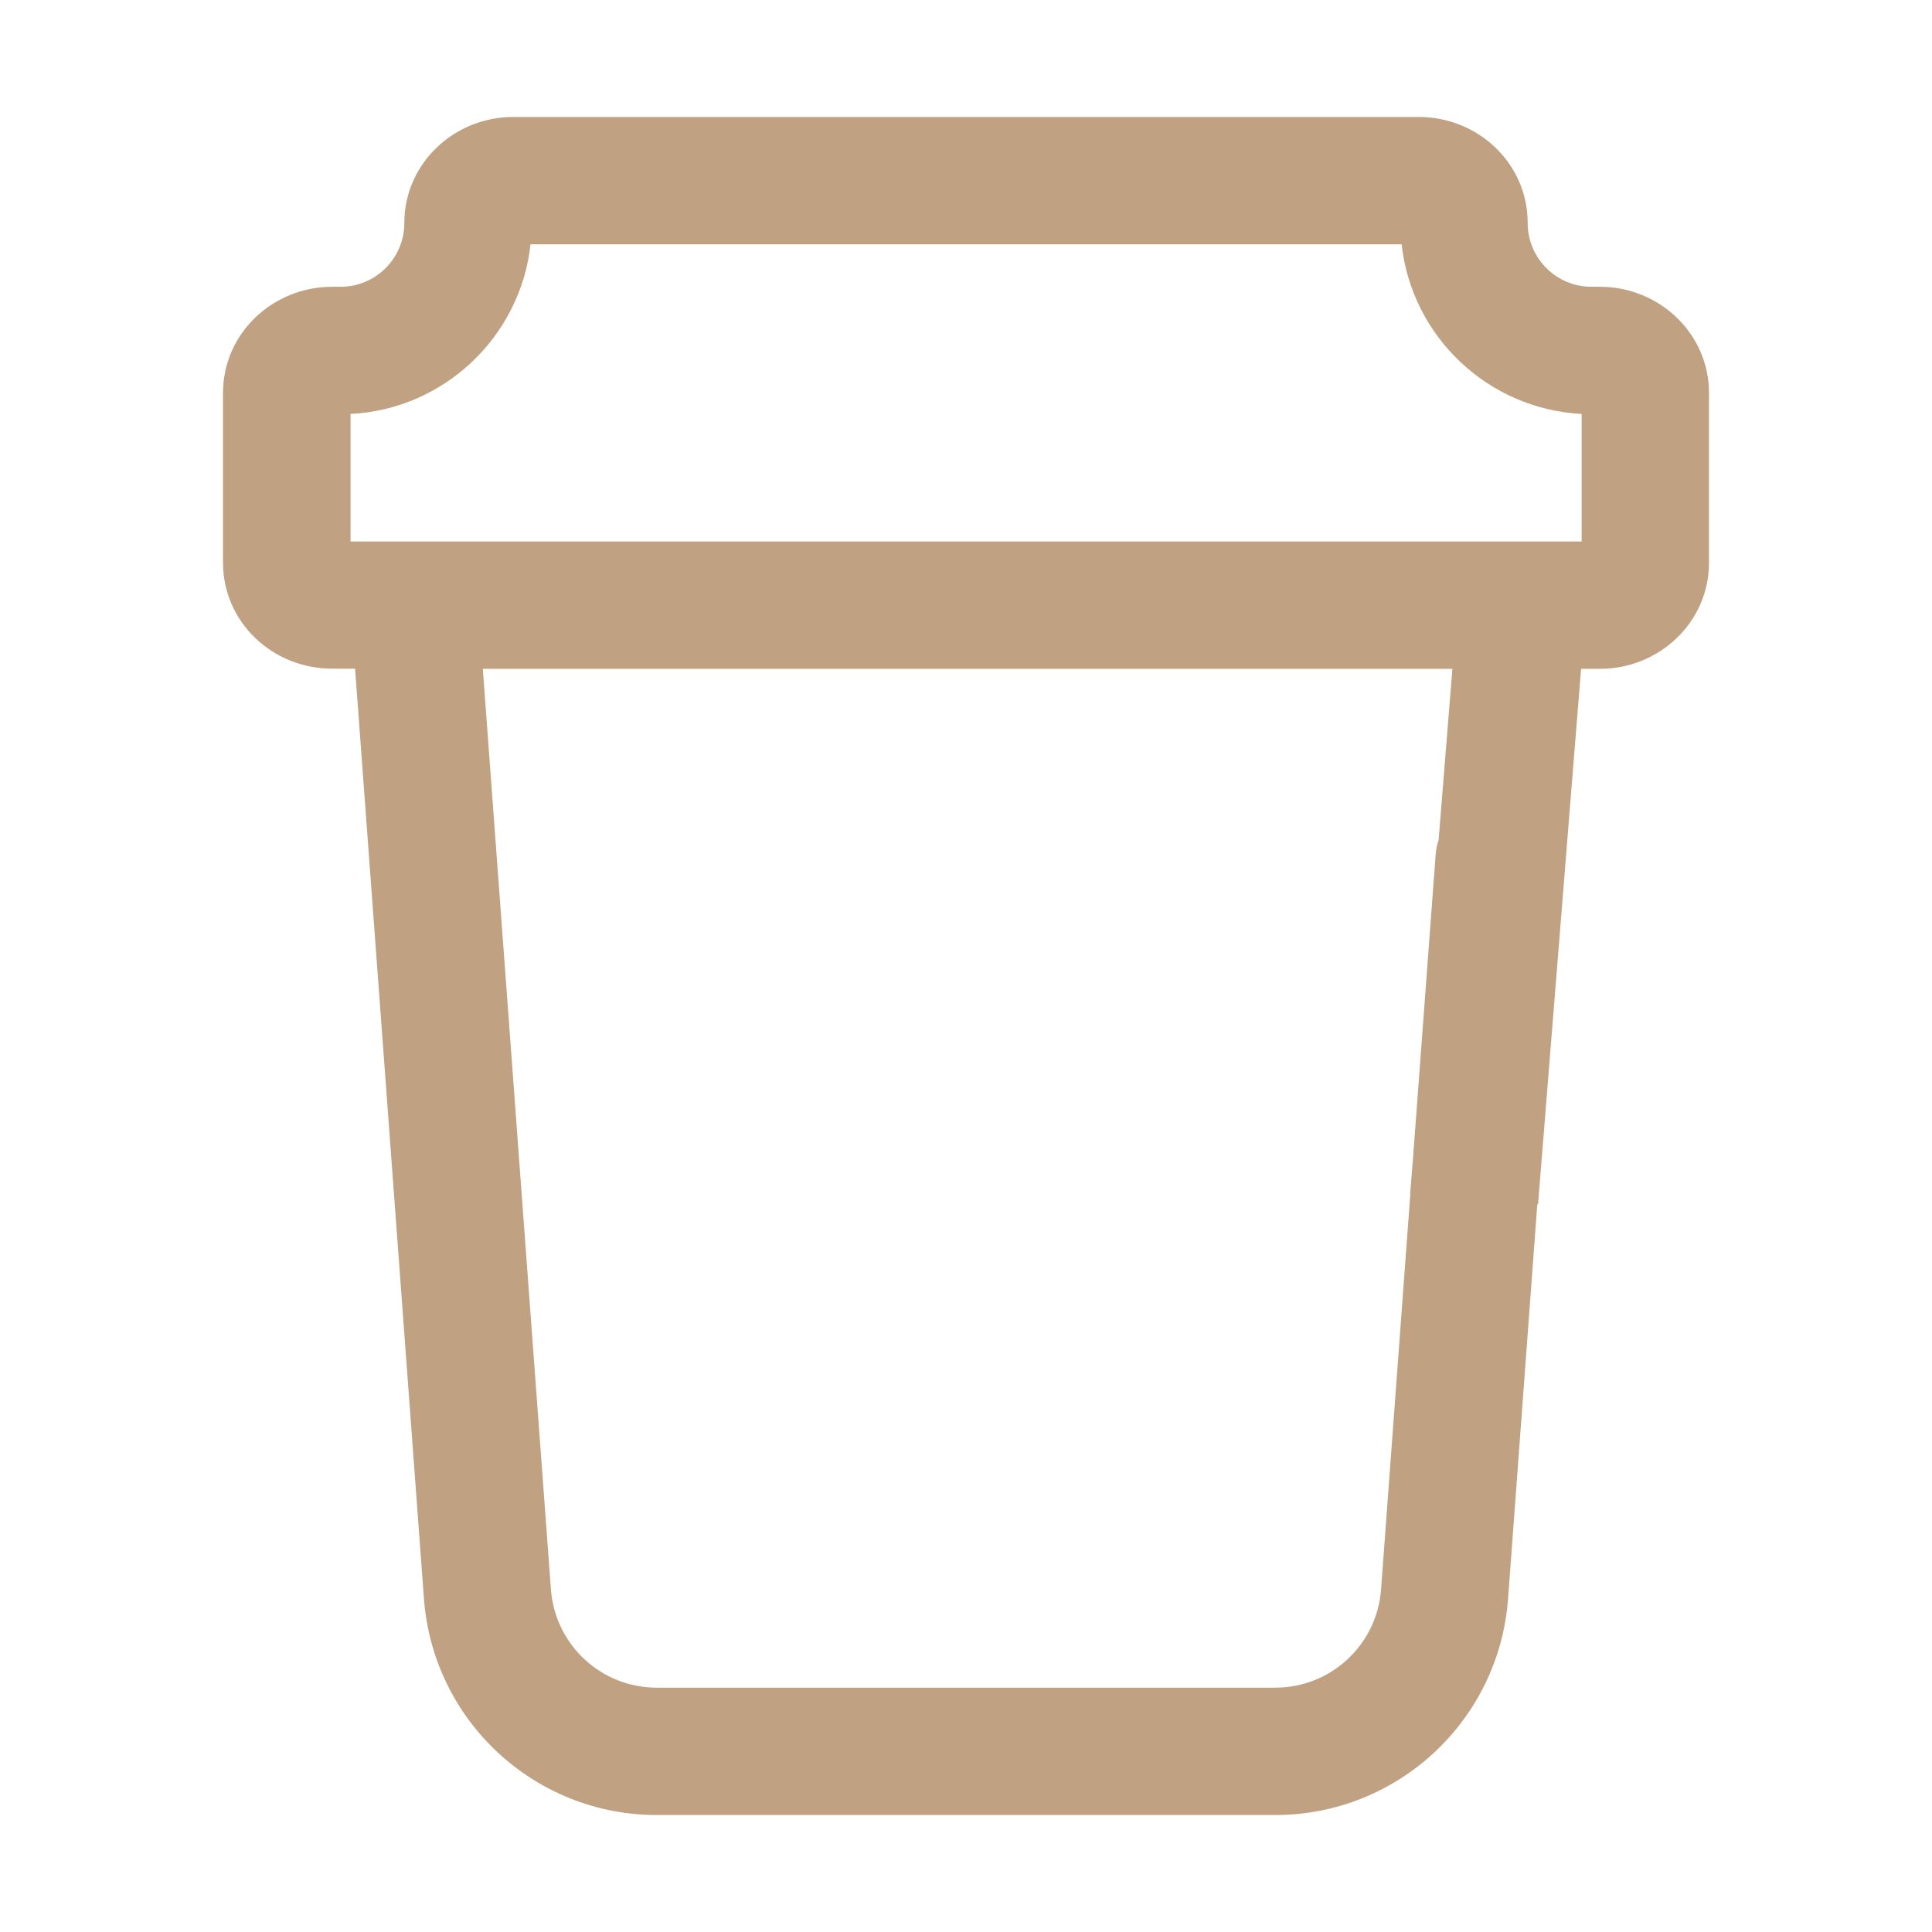 <?xml version="1.0" encoding="utf-8"?>
<!-- Generator: Adobe Illustrator 23.0.1, SVG Export Plug-In . SVG Version: 6.00 Build 0)  -->
<svg version="1.1" id="图层_1" xmlns="http://www.w3.org/2000/svg" xmlns:xlink="http://www.w3.org/1999/xlink" x="0px" y="0px"
	 viewBox="0 0 1024 1024" style="enable-background:new 0 0 1024 1024;" xml:space="preserve">
<style type="text/css">
	.st0{fill:#C0A181;}
</style>
<path class="st0" d="M848,152h-4.5c-18.6,0-33.8-15.1-33.8-33.8c0-31.6-26.3-56.2-57.7-56.2H272c-31.4,0-57.7,24.7-57.7,56.2
	c0,18.6-15.1,33.8-33.8,33.8H176c-31.4,0-57.8,24.7-57.8,56.2v90c0,31.6,26.3,56.2,57.8,56.2h12.2l36.5,492.9
	C229.5,912,283.3,962,348.1,962h327.8c64.8,0,118.6-50,123.4-114.6l15.5-209.1h0.4L838,354.5h10c31.4,0,57.8-24.7,57.8-56.2v-90
	C905.8,176.7,879.4,152,848,152z M185.8,287v-67.6c49.7-2.5,90-41,95.4-89.9h461.7c5.4,48.9,45.7,87.3,95.4,89.9V287H185.8z
	 M762.5,445.2c-0.9,2.6-1.4,5.3-1.6,8.2L749,612.9l-1.6,20h0.1L732,842.4c-2.2,29.4-26.6,52.1-56.1,52.1H348.1
	c-29.5,0-53.9-22.7-56.1-52.1l-36.1-487.9h513.9L762.5,445.2z"/>
</svg>
